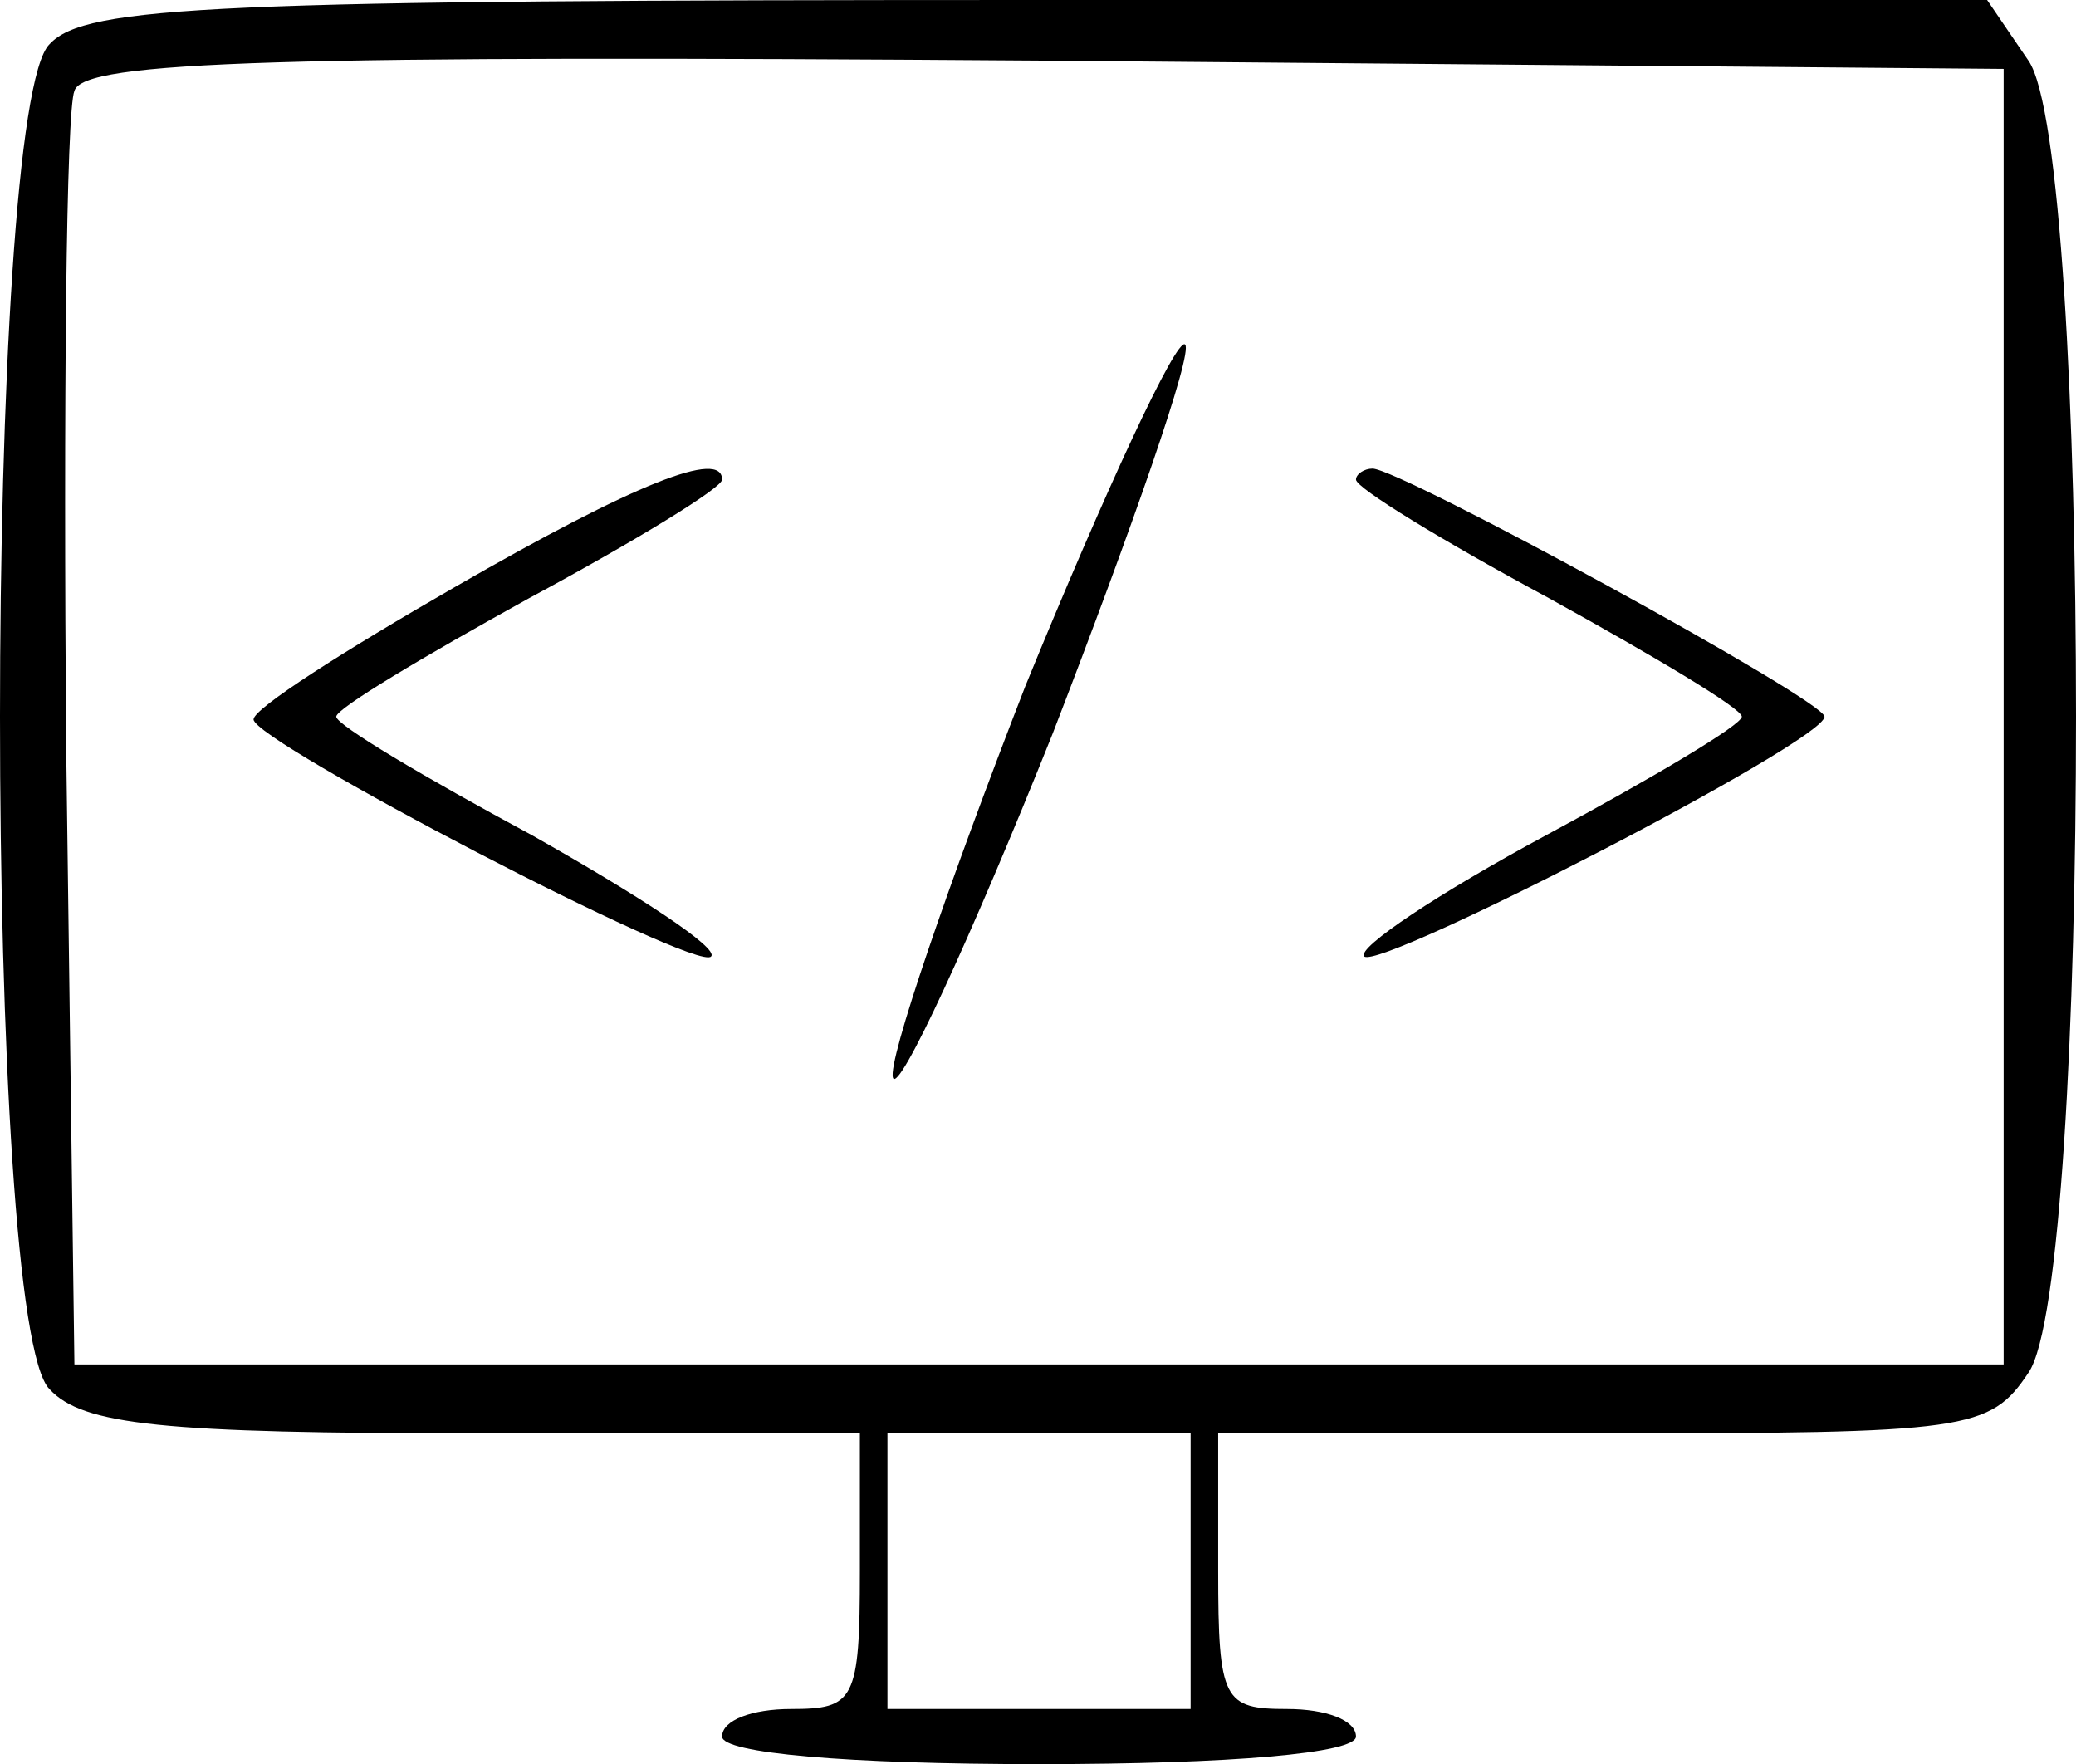 <svg xmlns="http://www.w3.org/2000/svg" viewBox="0 0 75.325 64"><g id="Ebene_2" data-name="Ebene 2"><g id="Ebene_1-2" data-name="Ebene 1"><path d="M1.8,1.6C-.6,3.9-.6,48.1,1.8,50.4,3,51.7,5.9,52,17.3,52H31.2v5c0,4.7-.2,5-2.5,5-1.4,0-2.5.4-2.5,1s4.5,1,11.5,1,11.5-.4,11.5-1-1.1-1-2.5-1c-2.3,0-2.5-.3-2.5-5V52H58.1c13.3,0,14.1-.1,15.5-2.2,2.3-3.3,2.3-44.3,0-47.6L72.1,0H37.7C7.8,0,3.1.2,1.8,1.6ZM72.7,26V49.5H2.7L2.4,27c-.1-12.3,0-23,.3-23.7C3,2.2,10.3,2,37.9,2.2l34.8.3ZM43.2,57v5h-11V52h11Z"/><path d="M37.2,24.9c-2.8,7.2-5,13.6-4.8,14.2s2.8-5,5.8-12.5c2.9-7.5,5.1-13.8,4.8-14.1S40.1,17.8,37.2,24.9Z"/><path d="M16.5,21.3c-4,2.3-7.3,4.4-7.3,4.8,0,.8,16.1,9.2,16.6,8.6.3-.3-2.6-2.2-6.5-4.4-3.9-2.1-7.1-4-7.1-4.3s3.2-2.2,7-4.3c3.9-2.1,7-4,7-4.3C26.2,16.3,23.1,17.5,16.5,21.3Z"/><path d="M49.2,17.4c0,.3,3.1,2.2,7,4.3,3.8,2.1,7,4,7,4.3s-3.2,2.2-7.1,4.3-6.9,4.1-6.6,4.4c.6.5,16.7-7.8,16.7-8.7,0-.6-15.4-9-16.4-9C49.5,17,49.2,17.2,49.2,17.4Z"/></g></g></svg>